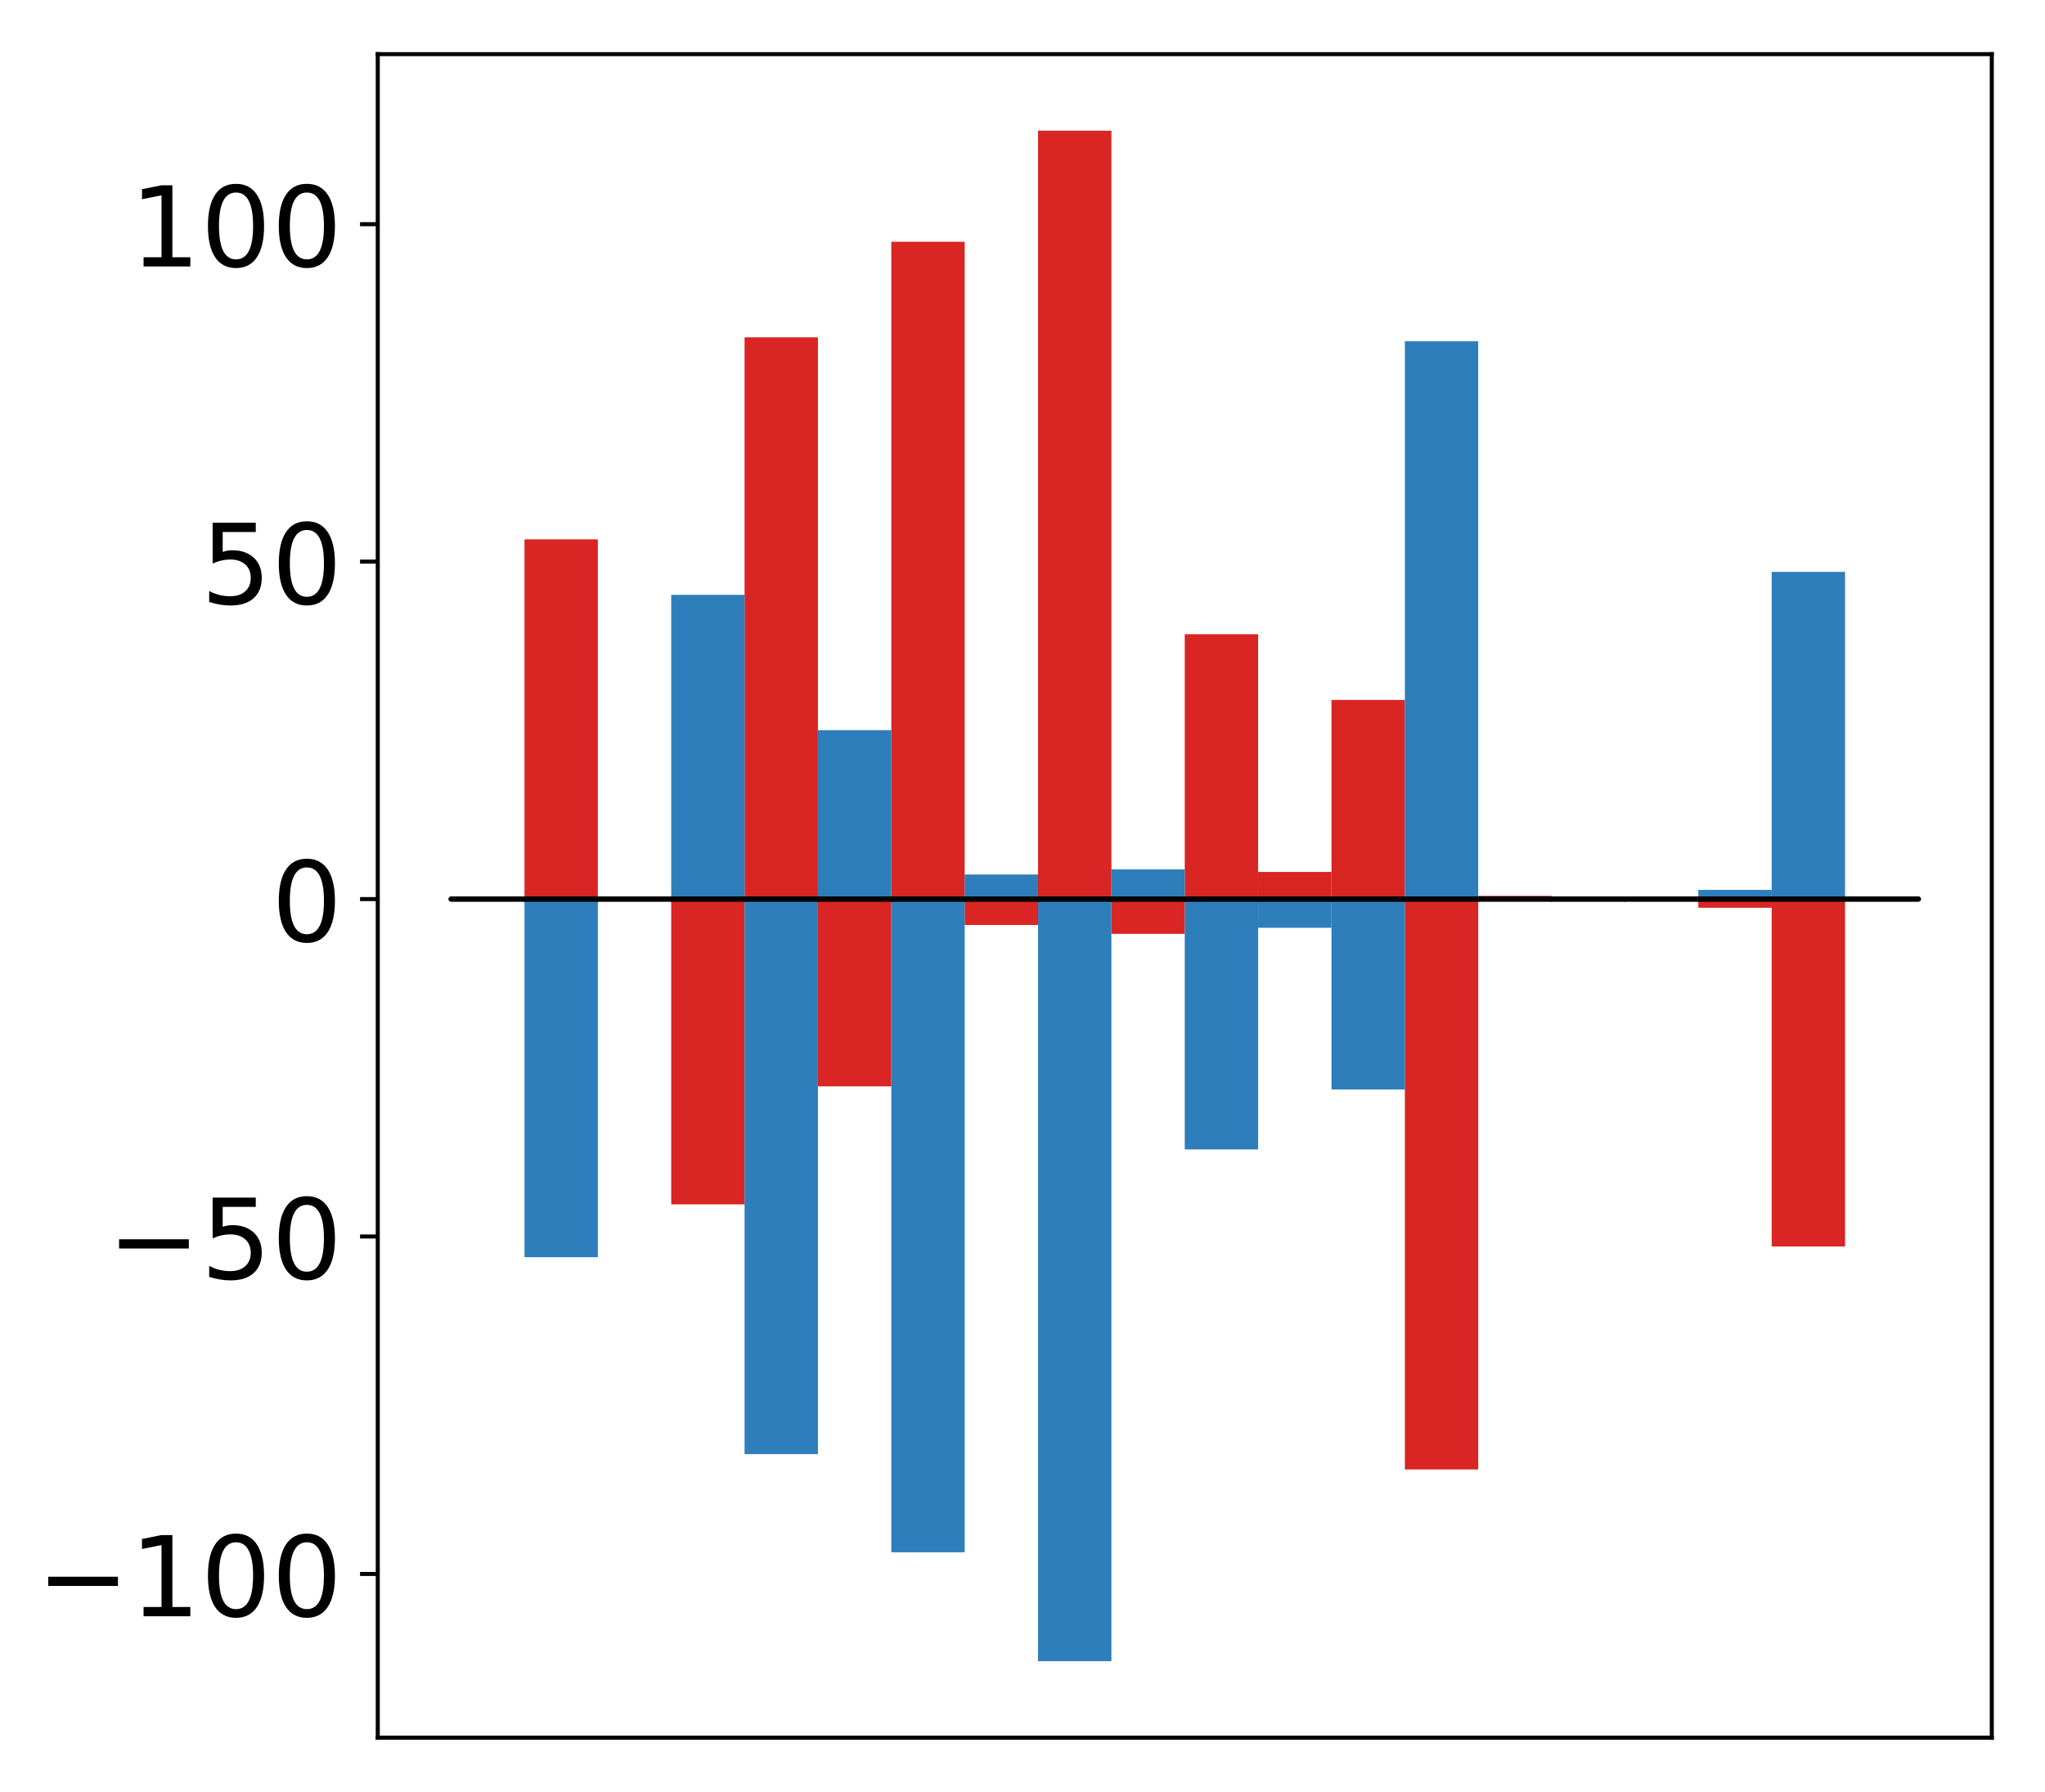 <?xml version="1.0" encoding="utf-8" standalone="no"?>
<!DOCTYPE svg PUBLIC "-//W3C//DTD SVG 1.1//EN"
  "http://www.w3.org/Graphics/SVG/1.1/DTD/svg11.dtd">
<!-- Created with matplotlib (http://matplotlib.org/) -->
<svg height="354pt" version="1.1" viewBox="0 0 404 354" width="404pt" xmlns="http://www.w3.org/2000/svg" xmlns:xlink="http://www.w3.org/1999/xlink">
 <defs>
  <style type="text/css">
*{stroke-linecap:butt;stroke-linejoin:round;}
  </style>
 </defs>
 <g id="figure_1">
  <g id="patch_1">
   <path d="M 0 354.04 
L 404.185 354.04 
L 404.185 0 
L 0 0 
z
" style="fill:#ffffff;"/>
  </g>
  <g id="axes_1">
   <g id="patch_2">
    <path d="M 74.628 343.34 
L 393.485 343.34 
L 393.485 10.7 
L 74.628 10.7 
z
" style="fill:#ffffff;"/>
   </g>
   <g id="matplotlib.axis_1"/>
   <g id="matplotlib.axis_2">
    <g id="ytick_1">
     <g id="line2d_1">
      <defs>
       <path d="M 0 0 
L -3.5 0 
" id="m4e8f425927" style="stroke:#000000;stroke-width:0.8;"/>
      </defs>
      <g>
       <use style="stroke:#000000;stroke-width:0.8;" x="74.628" xlink:href="#m4e8f425927" y="310.982"/>
      </g>
     </g>
     <g id="text_1">
      <!-- −100 -->
      <defs>
       <path d="M 10.594 35.5 
L 73.188 35.5 
L 73.188 27.203 
L 10.594 27.203 
z
" id="DejaVuSans-2212"/>
       <path d="M 12.406 8.297 
L 28.516 8.297 
L 28.516 63.922 
L 10.984 60.406 
L 10.984 69.391 
L 28.422 72.906 
L 38.281 72.906 
L 38.281 8.297 
L 54.391 8.297 
L 54.391 0 
L 12.406 0 
z
" id="DejaVuSans-31"/>
       <path d="M 31.781 66.406 
Q 24.172 66.406 20.328 58.906 
Q 16.5 51.422 16.5 36.375 
Q 16.5 21.391 20.328 13.891 
Q 24.172 6.391 31.781 6.391 
Q 39.453 6.391 43.281 13.891 
Q 47.125 21.391 47.125 36.375 
Q 47.125 51.422 43.281 58.906 
Q 39.453 66.406 31.781 66.406 
z
M 31.781 74.219 
Q 44.047 74.219 50.516 64.516 
Q 56.984 54.828 56.984 36.375 
Q 56.984 17.969 50.516 8.266 
Q 44.047 -1.422 31.781 -1.422 
Q 19.531 -1.422 13.062 8.266 
Q 6.594 17.969 6.594 36.375 
Q 6.594 54.828 13.062 64.516 
Q 19.531 74.219 31.781 74.219 
z
" id="DejaVuSans-30"/>
      </defs>
      <g transform="translate(7.2 319.34)scale(0.22 -0.22)">
       <use xlink:href="#DejaVuSans-2212"/>
       <use x="83.789" xlink:href="#DejaVuSans-31"/>
       <use x="147.412" xlink:href="#DejaVuSans-30"/>
       <use x="211.035" xlink:href="#DejaVuSans-30"/>
      </g>
     </g>
    </g>
    <g id="ytick_2">
     <g id="line2d_2">
      <g>
       <use style="stroke:#000000;stroke-width:0.8;" x="74.628" xlink:href="#m4e8f425927" y="244.31"/>
      </g>
     </g>
     <g id="text_2">
      <!-- −50 -->
      <defs>
       <path d="M 10.797 72.906 
L 49.516 72.906 
L 49.516 64.594 
L 19.828 64.594 
L 19.828 46.734 
Q 21.969 47.469 24.109 47.828 
Q 26.266 48.188 28.422 48.188 
Q 40.625 48.188 47.75 41.5 
Q 54.891 34.812 54.891 23.391 
Q 54.891 11.625 47.562 5.094 
Q 40.234 -1.422 26.906 -1.422 
Q 22.312 -1.422 17.547 -0.641 
Q 12.797 0.141 7.719 1.703 
L 7.719 11.625 
Q 12.109 9.234 16.797 8.062 
Q 21.484 6.891 26.703 6.891 
Q 35.156 6.891 40.078 11.328 
Q 45.016 15.766 45.016 23.391 
Q 45.016 31 40.078 35.438 
Q 35.156 39.891 26.703 39.891 
Q 22.75 39.891 18.812 39.016 
Q 14.891 38.141 10.797 36.281 
z
" id="DejaVuSans-35"/>
      </defs>
      <g transform="translate(21.198 252.668)scale(0.22 -0.22)">
       <use xlink:href="#DejaVuSans-2212"/>
       <use x="83.789" xlink:href="#DejaVuSans-35"/>
       <use x="147.412" xlink:href="#DejaVuSans-30"/>
      </g>
     </g>
    </g>
    <g id="ytick_3">
     <g id="line2d_3">
      <g>
       <use style="stroke:#000000;stroke-width:0.8;" x="74.628" xlink:href="#m4e8f425927" y="177.638"/>
      </g>
     </g>
     <g id="text_3">
      <!-- 0 -->
      <g transform="translate(53.63 185.996)scale(0.22 -0.22)">
       <use xlink:href="#DejaVuSans-30"/>
      </g>
     </g>
    </g>
    <g id="ytick_4">
     <g id="line2d_4">
      <g>
       <use style="stroke:#000000;stroke-width:0.8;" x="74.628" xlink:href="#m4e8f425927" y="110.966"/>
      </g>
     </g>
     <g id="text_4">
      <!-- 50 -->
      <g transform="translate(39.633 119.324)scale(0.22 -0.22)">
       <use xlink:href="#DejaVuSans-35"/>
       <use x="63.623" xlink:href="#DejaVuSans-30"/>
      </g>
     </g>
    </g>
    <g id="ytick_5">
     <g id="line2d_5">
      <g>
       <use style="stroke:#000000;stroke-width:0.8;" x="74.628" xlink:href="#m4e8f425927" y="44.294"/>
      </g>
     </g>
     <g id="text_5">
      <!-- 100 -->
      <g transform="translate(25.635 52.652)scale(0.22 -0.22)">
       <use xlink:href="#DejaVuSans-31"/>
       <use x="63.623" xlink:href="#DejaVuSans-30"/>
       <use x="127.246" xlink:href="#DejaVuSans-30"/>
      </g>
     </g>
    </g>
   </g>
   <g id="patch_3">
    <path clip-path="url(#pe0ce1dded4)" d="M 89.121 177.638 
L 103.615 177.638 
L 103.615 177.639 
L 89.121 177.639 
z
" style="fill:#d92523;"/>
   </g>
   <g id="patch_4">
    <path clip-path="url(#pe0ce1dded4)" d="M 103.615 177.638 
L 118.108 177.638 
L 118.108 106.563 
L 103.615 106.563 
z
" style="fill:#d92523;"/>
   </g>
   <g id="patch_5">
    <path clip-path="url(#pe0ce1dded4)" d="M 118.108 177.638 
L 132.602 177.638 
L 132.602 177.625 
L 118.108 177.625 
z
" style="fill:#d92523;"/>
   </g>
   <g id="patch_6">
    <path clip-path="url(#pe0ce1dded4)" d="M 132.602 177.638 
L 147.095 177.638 
L 147.095 237.963 
L 132.602 237.963 
z
" style="fill:#d92523;"/>
   </g>
   <g id="patch_7">
    <path clip-path="url(#pe0ce1dded4)" d="M 147.095 177.638 
L 161.589 177.638 
L 161.589 66.645 
L 147.095 66.645 
z
" style="fill:#d92523;"/>
   </g>
   <g id="patch_8">
    <path clip-path="url(#pe0ce1dded4)" d="M 161.589 177.638 
L 176.082 177.638 
L 176.082 214.647 
L 161.589 214.647 
z
" style="fill:#d92523;"/>
   </g>
   <g id="patch_9">
    <path clip-path="url(#pe0ce1dded4)" d="M 176.082 177.638 
L 190.576 177.638 
L 190.576 47.765 
L 176.082 47.765 
z
" style="fill:#d92523;"/>
   </g>
   <g id="patch_10">
    <path clip-path="url(#pe0ce1dded4)" d="M 190.576 177.638 
L 205.069 177.638 
L 205.069 182.763 
L 190.576 182.763 
z
" style="fill:#d92523;"/>
   </g>
   <g id="patch_11">
    <path clip-path="url(#pe0ce1dded4)" d="M 205.069 177.638 
L 219.563 177.638 
L 219.563 25.82 
L 205.069 25.82 
z
" style="fill:#d92523;"/>
   </g>
   <g id="patch_12">
    <path clip-path="url(#pe0ce1dded4)" d="M 219.563 177.638 
L 234.056 177.638 
L 234.056 184.513 
L 219.563 184.513 
z
" style="fill:#d92523;"/>
   </g>
   <g id="patch_13">
    <path clip-path="url(#pe0ce1dded4)" d="M 234.056 177.638 
L 248.55 177.638 
L 248.55 125.306 
L 234.056 125.306 
z
" style="fill:#d92523;"/>
   </g>
   <g id="patch_14">
    <path clip-path="url(#pe0ce1dded4)" d="M 248.55 177.638 
L 263.043 177.638 
L 263.043 172.277 
L 248.55 172.277 
z
" style="fill:#d92523;"/>
   </g>
   <g id="patch_15">
    <path clip-path="url(#pe0ce1dded4)" d="M 263.043 177.638 
L 277.537 177.638 
L 277.537 138.291 
L 263.043 138.291 
z
" style="fill:#d92523;"/>
   </g>
   <g id="patch_16">
    <path clip-path="url(#pe0ce1dded4)" d="M 277.537 177.638 
L 292.03 177.638 
L 292.03 290.336 
L 277.537 290.336 
z
" style="fill:#d92523;"/>
   </g>
   <g id="patch_17">
    <path clip-path="url(#pe0ce1dded4)" d="M 292.03 177.638 
L 306.524 177.638 
L 306.524 177.004 
L 292.03 177.004 
z
" style="fill:#d92523;"/>
   </g>
   <g id="patch_18">
    <path clip-path="url(#pe0ce1dded4)" d="M 306.524 177.638 
L 321.017 177.638 
L 321.017 177.735 
L 306.524 177.735 
z
" style="fill:#d92523;"/>
   </g>
   <g id="patch_19">
    <path clip-path="url(#pe0ce1dded4)" d="M 321.017 177.638 
L 335.511 177.638 
L 335.511 177.555 
L 321.017 177.555 
z
" style="fill:#d92523;"/>
   </g>
   <g id="patch_20">
    <path clip-path="url(#pe0ce1dded4)" d="M 335.511 177.638 
L 350.004 177.638 
L 350.004 179.355 
L 335.511 179.355 
z
" style="fill:#d92523;"/>
   </g>
   <g id="patch_21">
    <path clip-path="url(#pe0ce1dded4)" d="M 350.004 177.638 
L 364.498 177.638 
L 364.498 246.276 
L 350.004 246.276 
z
" style="fill:#d92523;"/>
   </g>
   <g id="patch_22">
    <path clip-path="url(#pe0ce1dded4)" d="M 364.498 177.638 
L 378.991 177.638 
L 378.991 177.801 
L 364.498 177.801 
z
" style="fill:#d92523;"/>
   </g>
   <g id="patch_23">
    <path clip-path="url(#pe0ce1dded4)" d="M 89.121 177.638 
L 103.615 177.638 
L 103.615 177.648 
L 89.121 177.648 
z
" style="fill:#2e7ebc;"/>
   </g>
   <g id="patch_24">
    <path clip-path="url(#pe0ce1dded4)" d="M 103.615 177.638 
L 118.108 177.638 
L 118.108 248.4 
L 103.615 248.4 
z
" style="fill:#2e7ebc;"/>
   </g>
   <g id="patch_25">
    <path clip-path="url(#pe0ce1dded4)" d="M 118.108 177.638 
L 132.602 177.638 
L 132.602 177.622 
L 118.108 177.622 
z
" style="fill:#2e7ebc;"/>
   </g>
   <g id="patch_26">
    <path clip-path="url(#pe0ce1dded4)" d="M 132.602 177.638 
L 147.095 177.638 
L 147.095 117.53 
L 132.602 117.53 
z
" style="fill:#2e7ebc;"/>
   </g>
   <g id="patch_27">
    <path clip-path="url(#pe0ce1dded4)" d="M 147.095 177.638 
L 161.589 177.638 
L 161.589 287.305 
L 147.095 287.305 
z
" style="fill:#2e7ebc;"/>
   </g>
   <g id="patch_28">
    <path clip-path="url(#pe0ce1dded4)" d="M 161.589 177.638 
L 176.082 177.638 
L 176.082 144.267 
L 161.589 144.267 
z
" style="fill:#2e7ebc;"/>
   </g>
   <g id="patch_29">
    <path clip-path="url(#pe0ce1dded4)" d="M 176.082 177.638 
L 190.576 177.638 
L 190.576 306.703 
L 176.082 306.703 
z
" style="fill:#2e7ebc;"/>
   </g>
   <g id="patch_30">
    <path clip-path="url(#pe0ce1dded4)" d="M 190.576 177.638 
L 205.069 177.638 
L 205.069 172.785 
L 190.576 172.785 
z
" style="fill:#2e7ebc;"/>
   </g>
   <g id="patch_31">
    <path clip-path="url(#pe0ce1dded4)" d="M 205.069 177.638 
L 219.563 177.638 
L 219.563 328.22 
L 205.069 328.22 
z
" style="fill:#2e7ebc;"/>
   </g>
   <g id="patch_32">
    <path clip-path="url(#pe0ce1dded4)" d="M 219.563 177.638 
L 234.056 177.638 
L 234.056 171.771 
L 219.563 171.771 
z
" style="fill:#2e7ebc;"/>
   </g>
   <g id="patch_33">
    <path clip-path="url(#pe0ce1dded4)" d="M 234.056 177.638 
L 248.55 177.638 
L 248.55 227.109 
L 234.056 227.109 
z
" style="fill:#2e7ebc;"/>
   </g>
   <g id="patch_34">
    <path clip-path="url(#pe0ce1dded4)" d="M 248.55 177.638 
L 263.043 177.638 
L 263.043 183.315 
L 248.55 183.315 
z
" style="fill:#2e7ebc;"/>
   </g>
   <g id="patch_35">
    <path clip-path="url(#pe0ce1dded4)" d="M 263.043 177.638 
L 277.537 177.638 
L 277.537 215.266 
L 263.043 215.266 
z
" style="fill:#2e7ebc;"/>
   </g>
   <g id="patch_36">
    <path clip-path="url(#pe0ce1dded4)" d="M 277.537 177.638 
L 292.03 177.638 
L 292.03 67.42 
L 277.537 67.42 
z
" style="fill:#2e7ebc;"/>
   </g>
   <g id="patch_37">
    <path clip-path="url(#pe0ce1dded4)" d="M 292.03 177.638 
L 306.524 177.638 
L 306.524 177.653 
L 292.03 177.653 
z
" style="fill:#2e7ebc;"/>
   </g>
   <g id="patch_38">
    <path clip-path="url(#pe0ce1dded4)" d="M 306.524 177.638 
L 321.017 177.638 
L 321.017 177.534 
L 306.524 177.534 
z
" style="fill:#2e7ebc;"/>
   </g>
   <g id="patch_39">
    <path clip-path="url(#pe0ce1dded4)" d="M 321.017 177.638 
L 335.511 177.638 
L 335.511 177.653 
L 321.017 177.653 
z
" style="fill:#2e7ebc;"/>
   </g>
   <g id="patch_40">
    <path clip-path="url(#pe0ce1dded4)" d="M 335.511 177.638 
L 350.004 177.638 
L 350.004 175.827 
L 335.511 175.827 
z
" style="fill:#2e7ebc;"/>
   </g>
   <g id="patch_41">
    <path clip-path="url(#pe0ce1dded4)" d="M 350.004 177.638 
L 364.498 177.638 
L 364.498 112.993 
L 350.004 112.993 
z
" style="fill:#2e7ebc;"/>
   </g>
   <g id="patch_42">
    <path clip-path="url(#pe0ce1dded4)" d="M 364.498 177.638 
L 378.991 177.638 
L 378.991 177.616 
L 364.498 177.616 
z
" style="fill:#2e7ebc;"/>
   </g>
   <g id="patch_43">
    <path d="M 74.628 343.34 
L 74.628 10.7 
" style="fill:none;stroke:#000000;stroke-linecap:square;stroke-linejoin:miter;stroke-width:0.8;"/>
   </g>
   <g id="patch_44">
    <path d="M 393.485 343.34 
L 393.485 10.7 
" style="fill:none;stroke:#000000;stroke-linecap:square;stroke-linejoin:miter;stroke-width:0.8;"/>
   </g>
   <g id="patch_45">
    <path d="M 74.628 343.34 
L 393.485 343.34 
" style="fill:none;stroke:#000000;stroke-linecap:square;stroke-linejoin:miter;stroke-width:0.8;"/>
   </g>
   <g id="patch_46">
    <path d="M 74.628 10.7 
L 393.485 10.7 
" style="fill:none;stroke:#000000;stroke-linecap:square;stroke-linejoin:miter;stroke-width:0.8;"/>
   </g>
   <g id="patch_47">
    <path clip-path="url(#pe0ce1dded4)" d="M 89.121 177.638 
L 103.615 177.638 
L 103.615 177.638 
L 89.121 177.638 
z
" style="fill:none;stroke:#000000;stroke-linejoin:miter;"/>
   </g>
   <g id="patch_48">
    <path clip-path="url(#pe0ce1dded4)" d="M 103.615 177.638 
L 118.108 177.638 
L 118.108 177.638 
L 103.615 177.638 
z
" style="fill:none;stroke:#000000;stroke-linejoin:miter;"/>
   </g>
   <g id="patch_49">
    <path clip-path="url(#pe0ce1dded4)" d="M 118.108 177.638 
L 132.602 177.638 
L 132.602 177.638 
L 118.108 177.638 
z
" style="fill:none;stroke:#000000;stroke-linejoin:miter;"/>
   </g>
   <g id="patch_50">
    <path clip-path="url(#pe0ce1dded4)" d="M 132.602 177.638 
L 147.095 177.638 
L 147.095 177.638 
L 132.602 177.638 
z
" style="fill:none;stroke:#000000;stroke-linejoin:miter;"/>
   </g>
   <g id="patch_51">
    <path clip-path="url(#pe0ce1dded4)" d="M 147.095 177.638 
L 161.589 177.638 
L 161.589 177.638 
L 147.095 177.638 
z
" style="fill:none;stroke:#000000;stroke-linejoin:miter;"/>
   </g>
   <g id="patch_52">
    <path clip-path="url(#pe0ce1dded4)" d="M 161.589 177.638 
L 176.082 177.638 
L 176.082 177.638 
L 161.589 177.638 
z
" style="fill:none;stroke:#000000;stroke-linejoin:miter;"/>
   </g>
   <g id="patch_53">
    <path clip-path="url(#pe0ce1dded4)" d="M 176.082 177.638 
L 190.576 177.638 
L 190.576 177.638 
L 176.082 177.638 
z
" style="fill:none;stroke:#000000;stroke-linejoin:miter;"/>
   </g>
   <g id="patch_54">
    <path clip-path="url(#pe0ce1dded4)" d="M 190.576 177.638 
L 205.069 177.638 
L 205.069 177.638 
L 190.576 177.638 
z
" style="fill:none;stroke:#000000;stroke-linejoin:miter;"/>
   </g>
   <g id="patch_55">
    <path clip-path="url(#pe0ce1dded4)" d="M 205.069 177.638 
L 219.563 177.638 
L 219.563 177.638 
L 205.069 177.638 
z
" style="fill:none;stroke:#000000;stroke-linejoin:miter;"/>
   </g>
   <g id="patch_56">
    <path clip-path="url(#pe0ce1dded4)" d="M 219.563 177.638 
L 234.056 177.638 
L 234.056 177.638 
L 219.563 177.638 
z
" style="fill:none;stroke:#000000;stroke-linejoin:miter;"/>
   </g>
   <g id="patch_57">
    <path clip-path="url(#pe0ce1dded4)" d="M 234.056 177.638 
L 248.55 177.638 
L 248.55 177.638 
L 234.056 177.638 
z
" style="fill:none;stroke:#000000;stroke-linejoin:miter;"/>
   </g>
   <g id="patch_58">
    <path clip-path="url(#pe0ce1dded4)" d="M 248.55 177.638 
L 263.043 177.638 
L 263.043 177.638 
L 248.55 177.638 
z
" style="fill:none;stroke:#000000;stroke-linejoin:miter;"/>
   </g>
   <g id="patch_59">
    <path clip-path="url(#pe0ce1dded4)" d="M 263.043 177.638 
L 277.537 177.638 
L 277.537 177.638 
L 263.043 177.638 
z
" style="fill:none;stroke:#000000;stroke-linejoin:miter;"/>
   </g>
   <g id="patch_60">
    <path clip-path="url(#pe0ce1dded4)" d="M 277.537 177.638 
L 292.03 177.638 
L 292.03 177.638 
L 277.537 177.638 
z
" style="fill:none;stroke:#000000;stroke-linejoin:miter;"/>
   </g>
   <g id="patch_61">
    <path clip-path="url(#pe0ce1dded4)" d="M 292.03 177.638 
L 306.524 177.638 
L 306.524 177.638 
L 292.03 177.638 
z
" style="fill:none;stroke:#000000;stroke-linejoin:miter;"/>
   </g>
   <g id="patch_62">
    <path clip-path="url(#pe0ce1dded4)" d="M 306.524 177.638 
L 321.017 177.638 
L 321.017 177.638 
L 306.524 177.638 
z
" style="fill:none;stroke:#000000;stroke-linejoin:miter;"/>
   </g>
   <g id="patch_63">
    <path clip-path="url(#pe0ce1dded4)" d="M 321.017 177.638 
L 335.511 177.638 
L 335.511 177.638 
L 321.017 177.638 
z
" style="fill:none;stroke:#000000;stroke-linejoin:miter;"/>
   </g>
   <g id="patch_64">
    <path clip-path="url(#pe0ce1dded4)" d="M 335.511 177.638 
L 350.004 177.638 
L 350.004 177.638 
L 335.511 177.638 
z
" style="fill:none;stroke:#000000;stroke-linejoin:miter;"/>
   </g>
   <g id="patch_65">
    <path clip-path="url(#pe0ce1dded4)" d="M 350.004 177.638 
L 364.498 177.638 
L 364.498 177.638 
L 350.004 177.638 
z
" style="fill:none;stroke:#000000;stroke-linejoin:miter;"/>
   </g>
   <g id="patch_66">
    <path clip-path="url(#pe0ce1dded4)" d="M 364.498 177.638 
L 378.991 177.638 
L 378.991 177.638 
L 364.498 177.638 
z
" style="fill:none;stroke:#000000;stroke-linejoin:miter;"/>
   </g>
   <g id="patch_67">
    <path clip-path="url(#pe0ce1dded4)" d="M 89.121 177.638 
L 103.615 177.638 
L 103.615 177.638 
L 89.121 177.638 
z
" style="fill:none;stroke:#000000;stroke-linejoin:miter;"/>
   </g>
   <g id="patch_68">
    <path clip-path="url(#pe0ce1dded4)" d="M 103.615 177.638 
L 118.108 177.638 
L 118.108 177.638 
L 103.615 177.638 
z
" style="fill:none;stroke:#000000;stroke-linejoin:miter;"/>
   </g>
   <g id="patch_69">
    <path clip-path="url(#pe0ce1dded4)" d="M 118.108 177.638 
L 132.602 177.638 
L 132.602 177.638 
L 118.108 177.638 
z
" style="fill:none;stroke:#000000;stroke-linejoin:miter;"/>
   </g>
   <g id="patch_70">
    <path clip-path="url(#pe0ce1dded4)" d="M 132.602 177.638 
L 147.095 177.638 
L 147.095 177.638 
L 132.602 177.638 
z
" style="fill:none;stroke:#000000;stroke-linejoin:miter;"/>
   </g>
   <g id="patch_71">
    <path clip-path="url(#pe0ce1dded4)" d="M 147.095 177.638 
L 161.589 177.638 
L 161.589 177.638 
L 147.095 177.638 
z
" style="fill:none;stroke:#000000;stroke-linejoin:miter;"/>
   </g>
   <g id="patch_72">
    <path clip-path="url(#pe0ce1dded4)" d="M 161.589 177.638 
L 176.082 177.638 
L 176.082 177.638 
L 161.589 177.638 
z
" style="fill:none;stroke:#000000;stroke-linejoin:miter;"/>
   </g>
   <g id="patch_73">
    <path clip-path="url(#pe0ce1dded4)" d="M 176.082 177.638 
L 190.576 177.638 
L 190.576 177.638 
L 176.082 177.638 
z
" style="fill:none;stroke:#000000;stroke-linejoin:miter;"/>
   </g>
   <g id="patch_74">
    <path clip-path="url(#pe0ce1dded4)" d="M 190.576 177.638 
L 205.069 177.638 
L 205.069 177.638 
L 190.576 177.638 
z
" style="fill:none;stroke:#000000;stroke-linejoin:miter;"/>
   </g>
   <g id="patch_75">
    <path clip-path="url(#pe0ce1dded4)" d="M 205.069 177.638 
L 219.563 177.638 
L 219.563 177.638 
L 205.069 177.638 
z
" style="fill:none;stroke:#000000;stroke-linejoin:miter;"/>
   </g>
   <g id="patch_76">
    <path clip-path="url(#pe0ce1dded4)" d="M 219.563 177.638 
L 234.056 177.638 
L 234.056 177.638 
L 219.563 177.638 
z
" style="fill:none;stroke:#000000;stroke-linejoin:miter;"/>
   </g>
   <g id="patch_77">
    <path clip-path="url(#pe0ce1dded4)" d="M 234.056 177.638 
L 248.55 177.638 
L 248.55 177.638 
L 234.056 177.638 
z
" style="fill:none;stroke:#000000;stroke-linejoin:miter;"/>
   </g>
   <g id="patch_78">
    <path clip-path="url(#pe0ce1dded4)" d="M 248.55 177.638 
L 263.043 177.638 
L 263.043 177.638 
L 248.55 177.638 
z
" style="fill:none;stroke:#000000;stroke-linejoin:miter;"/>
   </g>
   <g id="patch_79">
    <path clip-path="url(#pe0ce1dded4)" d="M 263.043 177.638 
L 277.537 177.638 
L 277.537 177.638 
L 263.043 177.638 
z
" style="fill:none;stroke:#000000;stroke-linejoin:miter;"/>
   </g>
   <g id="patch_80">
    <path clip-path="url(#pe0ce1dded4)" d="M 277.537 177.638 
L 292.03 177.638 
L 292.03 177.638 
L 277.537 177.638 
z
" style="fill:none;stroke:#000000;stroke-linejoin:miter;"/>
   </g>
   <g id="patch_81">
    <path clip-path="url(#pe0ce1dded4)" d="M 292.03 177.638 
L 306.524 177.638 
L 306.524 177.638 
L 292.03 177.638 
z
" style="fill:none;stroke:#000000;stroke-linejoin:miter;"/>
   </g>
   <g id="patch_82">
    <path clip-path="url(#pe0ce1dded4)" d="M 306.524 177.638 
L 321.017 177.638 
L 321.017 177.638 
L 306.524 177.638 
z
" style="fill:none;stroke:#000000;stroke-linejoin:miter;"/>
   </g>
   <g id="patch_83">
    <path clip-path="url(#pe0ce1dded4)" d="M 321.017 177.638 
L 335.511 177.638 
L 335.511 177.638 
L 321.017 177.638 
z
" style="fill:none;stroke:#000000;stroke-linejoin:miter;"/>
   </g>
   <g id="patch_84">
    <path clip-path="url(#pe0ce1dded4)" d="M 335.511 177.638 
L 350.004 177.638 
L 350.004 177.638 
L 335.511 177.638 
z
" style="fill:none;stroke:#000000;stroke-linejoin:miter;"/>
   </g>
   <g id="patch_85">
    <path clip-path="url(#pe0ce1dded4)" d="M 350.004 177.638 
L 364.498 177.638 
L 364.498 177.638 
L 350.004 177.638 
z
" style="fill:none;stroke:#000000;stroke-linejoin:miter;"/>
   </g>
   <g id="patch_86">
    <path clip-path="url(#pe0ce1dded4)" d="M 364.498 177.638 
L 378.991 177.638 
L 378.991 177.638 
L 364.498 177.638 
z
" style="fill:none;stroke:#000000;stroke-linejoin:miter;"/>
   </g>
  </g>
 </g>
 <defs>
  <clipPath id="pe0ce1dded4">
   <rect height="332.64" width="318.857" x="74.628" y="10.7"/>
  </clipPath>
 </defs>
</svg>
